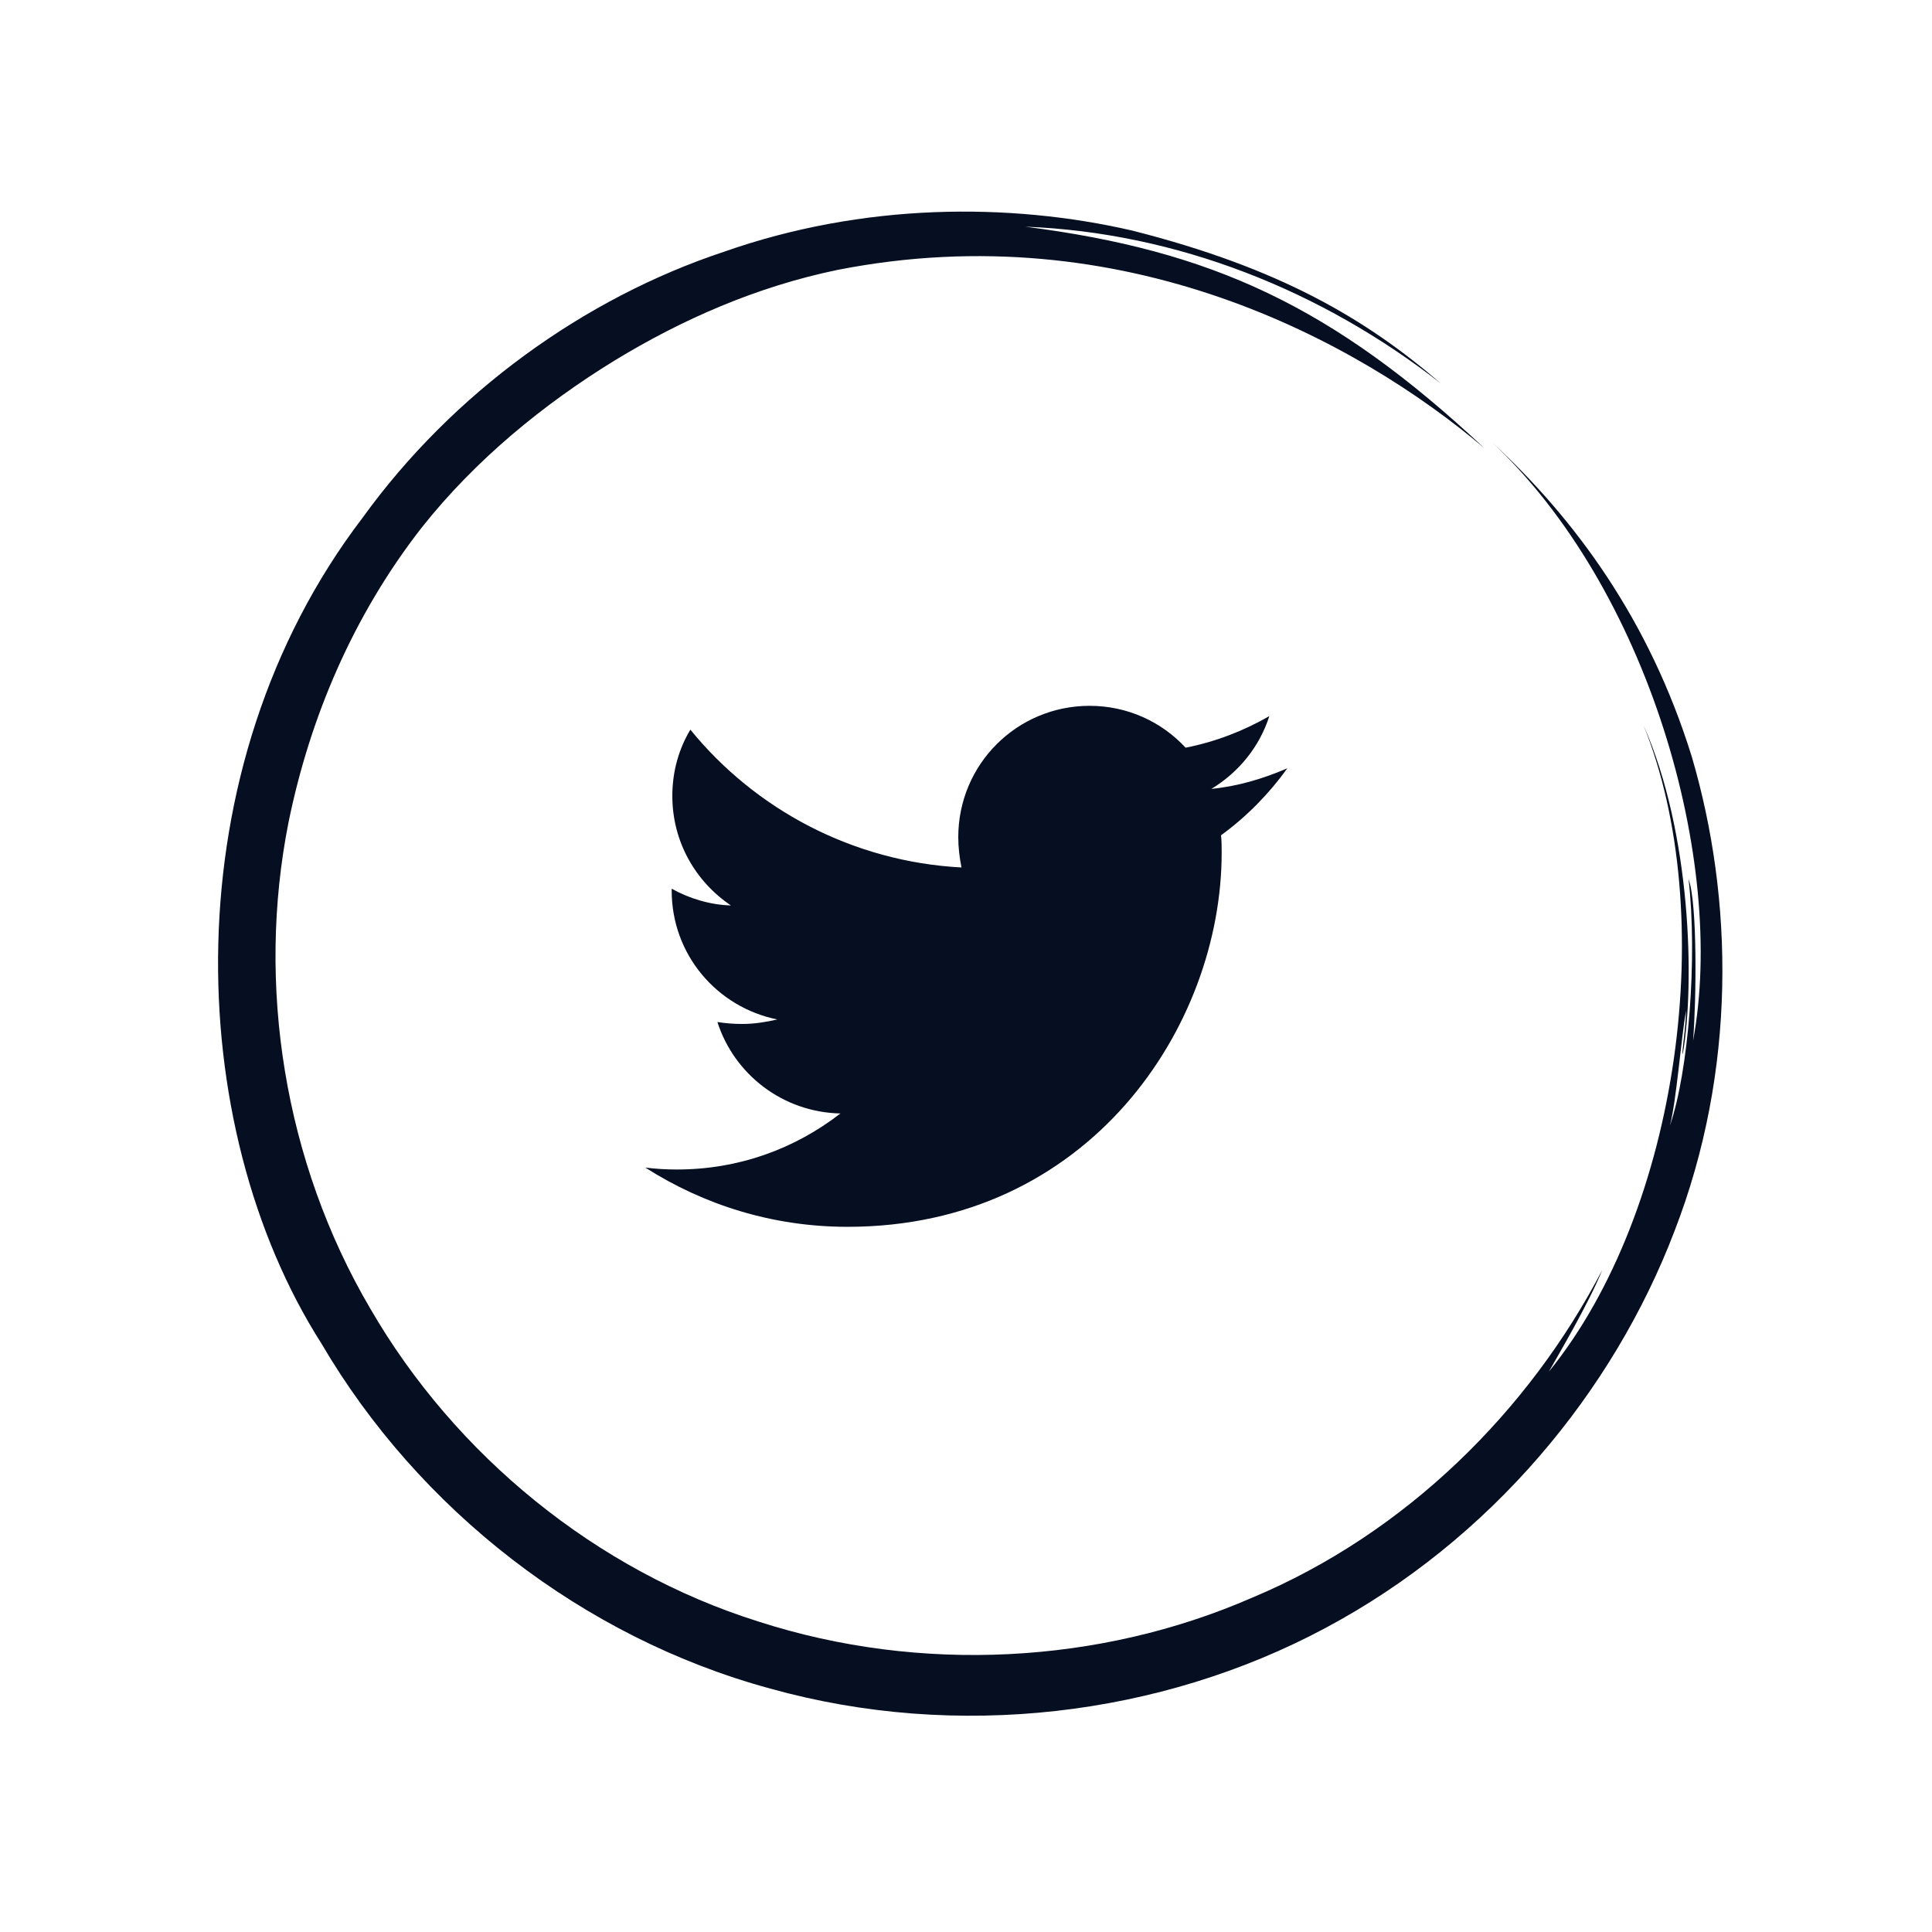 <?xml version="1.0" encoding="utf-8"?>
<!-- Generator: Adobe Illustrator 21.1.0, SVG Export Plug-In . SVG Version: 6.00 Build 0)  -->
<svg version="1.1" id="Layer_1" xmlns="http://www.w3.org/2000/svg" xmlns:xlink="http://www.w3.org/1999/xlink" x="0px" y="0px"
	 viewBox="0 0 300 300" style="enable-background:new 0 0 300 300;" xml:space="preserve">
<style type="text/css">
	.st0{fill:#050F21;}
</style>
<path class="st0" d="M223.8,59.6c-18.5-14.5-41.1-23.5-64.6-24.4c28.9,3.7,47.7,12.3,71.3,34.4c-19.7-16.7-56-36.4-100.4-27.7
	c-12.6,2.6-24.2,7.7-34.7,14.1c-10.9,6.7-21.5,15.3-29.9,25.9c-10.7,13.7-17.4,29.6-20.7,45.8c-5,25.2-0.7,52.7,12.7,75.5
	c13.2,22.8,35.1,40.7,60.3,48.6c25.1,8.1,53,6.6,76.6-3.7c23.9-10,43-29,54.4-50.9c-2.2,5.4-6.9,13.3-8.3,15.8
	c20.4-25.1,26.5-71.2,14.7-100.4c7.4,16.7,8,40.1,6.1,51.1c-0.2-0.4,0.5-4.1,0.5-6.8c-0.8,4.8-1.5,14.1-2.5,17.9
	c2.9-8.4,4.3-26.1,2.9-38.3c1.4,3.8,1.2,19,0.7,25.1c5.2-27.9-7-70.3-31.3-93c12.9,11.9,24.5,27.6,31.1,48.9
	c6.5,22.1,7,48.7-2.7,73.7c-9.5,24.9-28.5,47.9-54.2,61.6c-25.6,13.7-57.2,17.5-86.2,9.4c-29.1-7.9-54.6-27.8-69.7-53.6
	c-21.5-33.7-23.3-89.3,6.4-128.2c14-19.4,34.4-34.1,56.1-41.3c21.6-7.6,44.3-7.7,63.4-3.3C198.7,41.6,212.1,49.5,223.8,59.6z"/>
<g>
	<path class="st0" d="M189.6,129.7c0.1,0.9,0.1,1.8,0.1,2.7c0,27-20.6,58.1-58.1,58.1c-11.6,0-22.3-3.4-31.4-9.2
		c1.6,0.2,3.2,0.3,4.9,0.3c9.6,0,18.3-3.2,25.4-8.7c-9-0.2-16.5-6.1-19.1-14.2c1.3,0.2,2.5,0.3,3.9,0.3c1.8,0,3.7-0.3,5.4-0.7
		c-9.4-1.9-16.4-10.1-16.4-20c0-0.1,0-0.2,0-0.3c2.7,1.5,5.9,2.5,9.2,2.6c-5.5-3.7-9.1-9.9-9.1-17c0-3.8,1-7.3,2.8-10.3
		c10.1,12.4,25.2,20.5,42.1,21.4c-0.3-1.5-0.5-3.1-0.5-4.7c0-11.3,9.1-20.4,20.4-20.4c5.9,0,11.2,2.5,14.9,6.5c4.6-0.9,9-2.6,13-4.9
		c-1.5,4.7-4.7,8.7-9,11.3c4.1-0.4,8.1-1.6,11.8-3.2C197.1,123.2,193.6,126.8,189.6,129.7z"/>
</g>
</svg>
